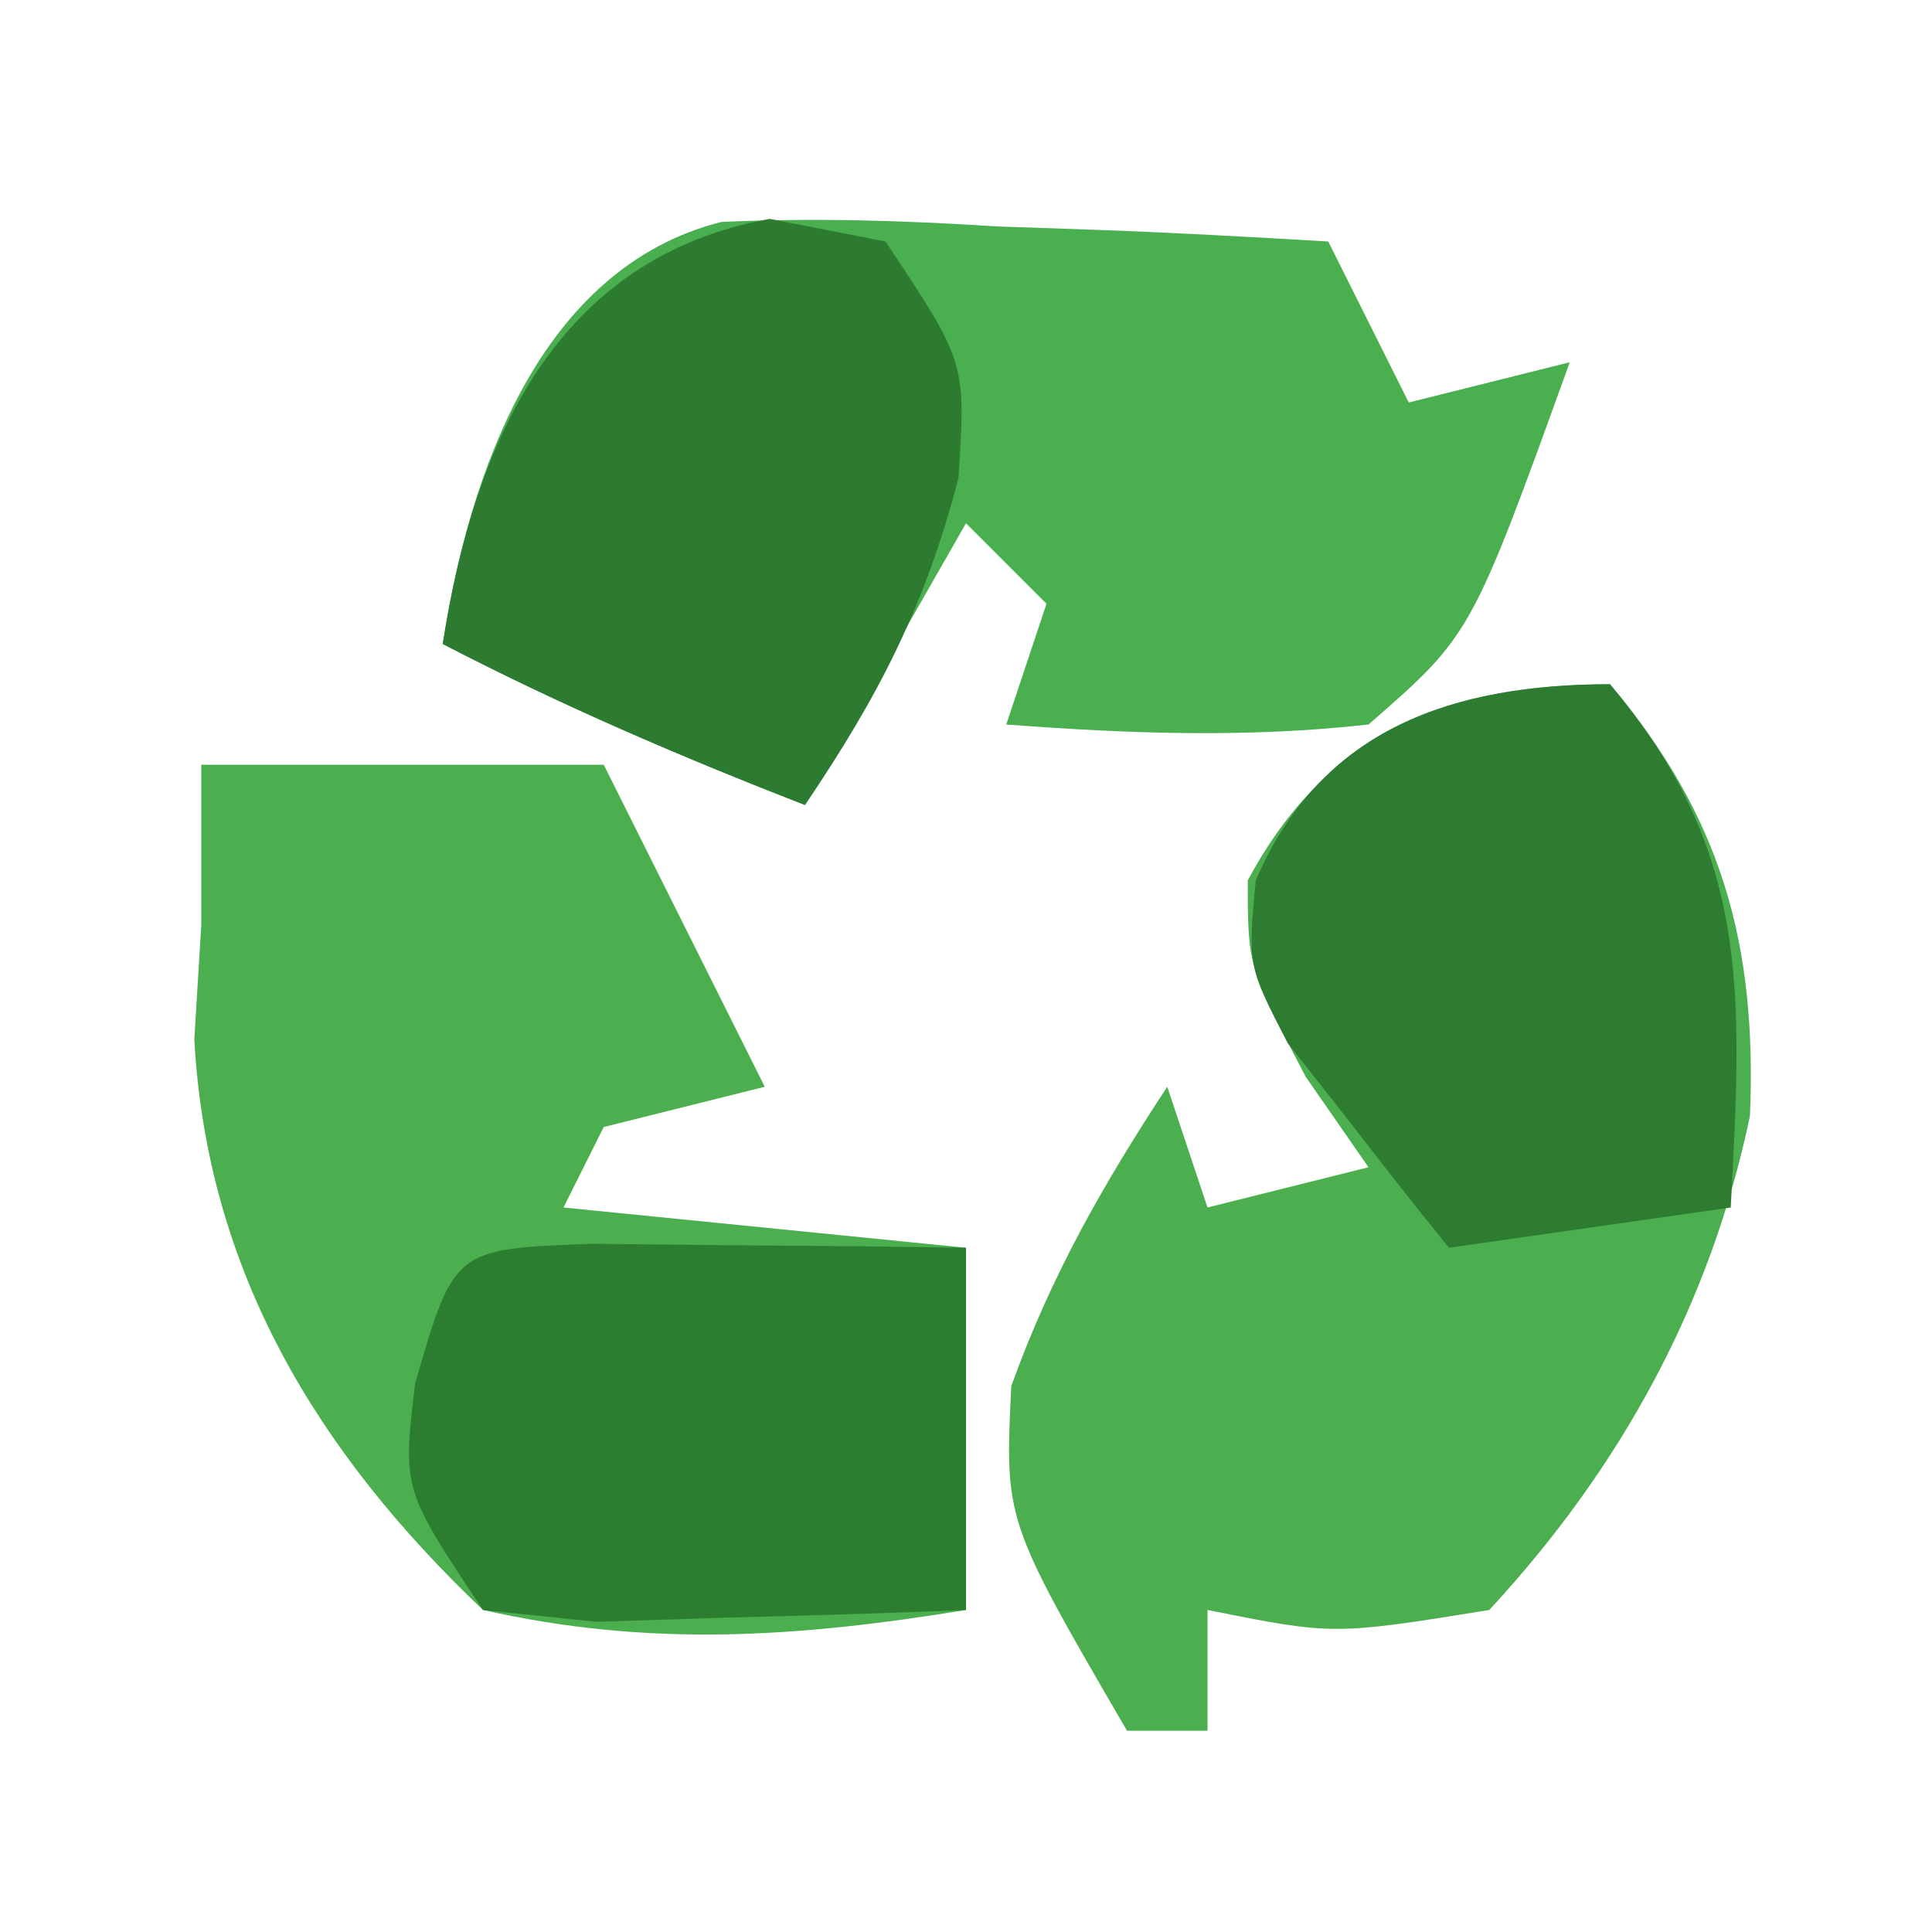 <?xml version="1.0" encoding="UTF-8"?>
<svg version="1.1" xmlns="http://www.w3.org/2000/svg" width="48" height="48">
<path d="M0 0 C2.761 3.272 3.657 6.442 3.477 10.73 C2.49 15.43 0.252 19.487 -3 23 C-6.875 23.625 -6.875 23.625 -10 23 C-10 23.99 -10 24.98 -10 26 C-10.66 26 -11.32 26 -12 26 C-15.038 20.775 -15.038 20.775 -14.875 17.438 C-13.894 14.704 -12.593 12.424 -11 10 C-10.67 10.99 -10.34 11.98 -10 13 C-8.68 12.67 -7.36 12.34 -6 12 C-6.516 11.258 -7.031 10.515 -7.562 9.75 C-9 7 -9 7 -9 4.875 C-7.042 1.204 -4.014 0 0 0 Z " fill="#4BAE4F" transform="translate(40,17)"/>
<path d="M0 0 C2.303 -0.105 4.529 -0.038 6.829 0.111 C7.622 0.138 8.415 0.165 9.231 0.193 C11.182 0.263 13.131 0.371 15.079 0.486 C15.739 1.806 16.399 3.126 17.079 4.486 C18.399 4.156 19.719 3.826 21.079 3.486 C18.632 10.262 18.632 10.262 16.079 12.486 C13.052 12.825 10.112 12.715 7.079 12.486 C7.409 11.496 7.739 10.506 8.079 9.486 C7.419 8.826 6.759 8.166 6.079 7.486 C4.759 9.796 3.439 12.106 2.079 14.486 C-1.004 13.287 -3.984 12.009 -6.921 10.486 C-6.27 6.257 -4.514 1.142 0 0 Z " fill="#4AAF4E" transform="translate(17.921,5.514)"/>
<path d="M0 0 C3.3 0 6.6 0 10 0 C11.32 2.64 12.64 5.28 14 8 C12.68 8.33 11.36 8.66 10 9 C9.67 9.66 9.34 10.32 9 11 C12.3 11.33 15.6 11.66 19 12 C19 14.97 19 17.94 19 21 C14.821 21.679 11.152 21.936 7 21 C2.871 17.076 0.139 12.564 -0.172 6.82 C-0.115 5.89 -0.058 4.959 0 4 C0 3.01 0 2.02 0 1 C0 0.67 0 0.34 0 0 Z " fill="#4BAF4F" transform="translate(5,19)"/>
<path d="M0 0 C0.949 0.186 1.897 0.371 2.875 0.562 C4.875 3.562 4.875 3.562 4.688 6.438 C3.861 9.617 2.707 11.855 0.875 14.562 C-2.208 13.364 -5.188 12.085 -8.125 10.562 C-7.346 5.502 -5.275 0.949 0 0 Z " fill="#2D7B31" transform="translate(19.125,5.438)"/>
<path d="M0 0 C3.547 4.204 3.266 7.769 3 13 C0.69 13.33 -1.62 13.66 -4 14 C-4.869 12.929 -5.72 11.843 -6.562 10.75 C-7.038 10.147 -7.514 9.543 -8.004 8.922 C-9 7 -9 7 -8.801 4.875 C-7.182 1.085 -3.886 0 0 0 Z " fill="#2D7C31" transform="translate(40,17)"/>
<path d="M0 0 C1.653 0.017 1.653 0.017 3.34 0.035 C4.997 0.049 4.997 0.049 6.688 0.062 C7.542 0.074 8.397 0.086 9.277 0.098 C9.277 3.068 9.277 6.038 9.277 9.098 C7.32 9.178 5.361 9.237 3.402 9.285 C2.312 9.32 1.221 9.355 0.098 9.391 C-0.833 9.294 -1.764 9.197 -2.723 9.098 C-4.723 6.098 -4.723 6.098 -4.41 3.473 C-3.441 0.123 -3.441 0.123 0 0 Z " fill="#2D7D31" transform="translate(14.723,30.902)"/>
</svg>
